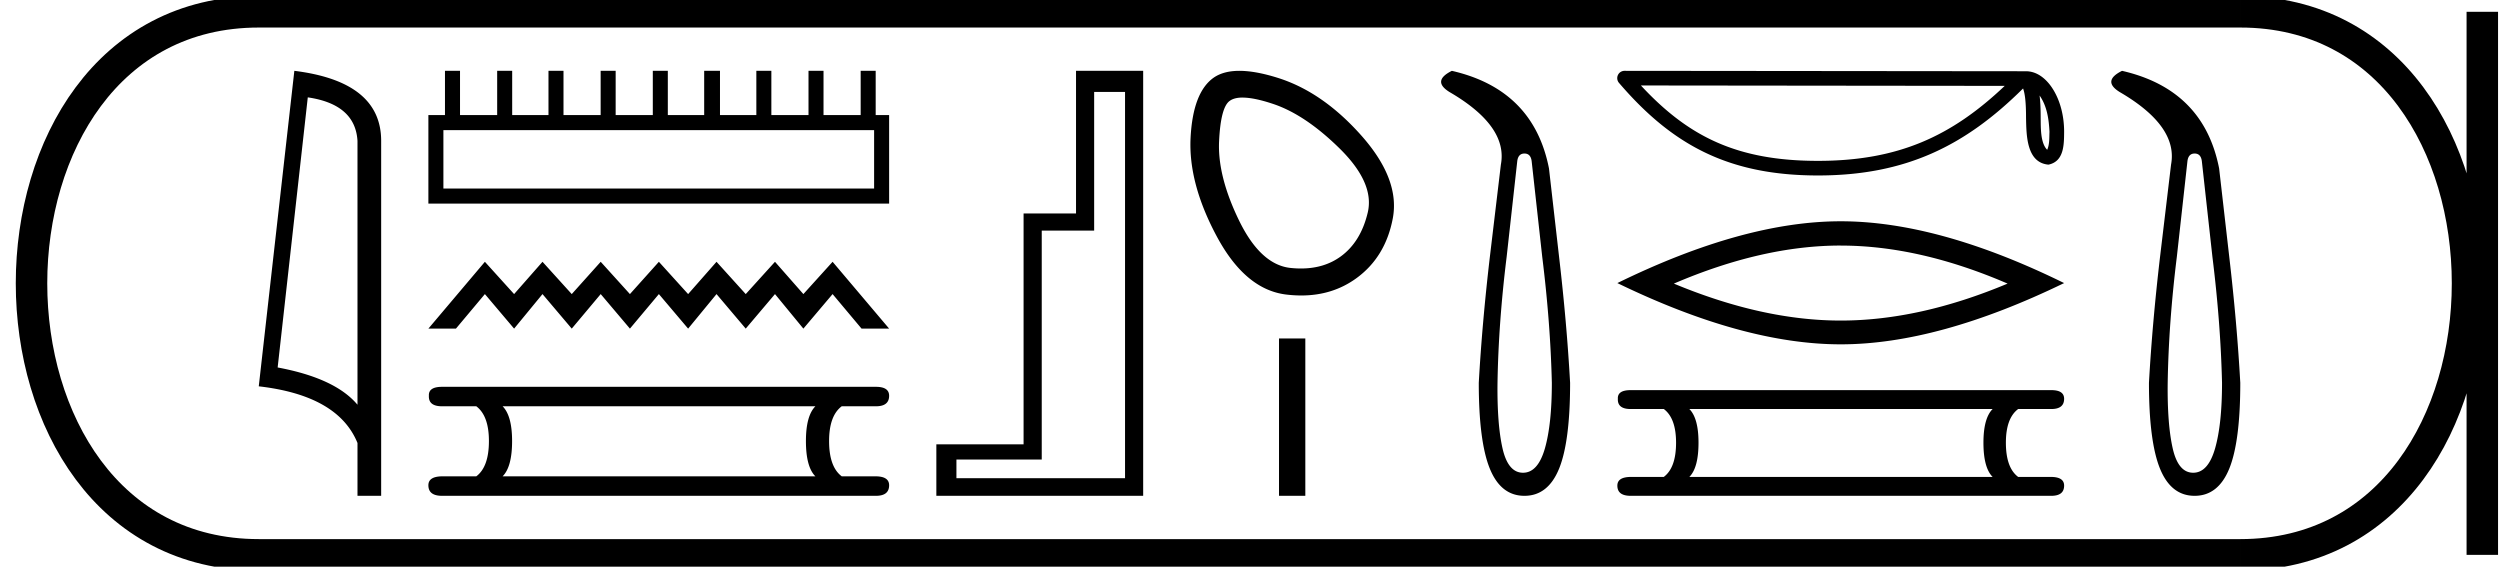 <svg xmlns="http://www.w3.org/2000/svg" width="79.415" height="18"><path d="M9.777 3.093q1.51.22 1.579 1.382v8.382q-.706-.843-2.536-1.184l.957-8.58zM9.35 2.25L8.22 12.272q2.52.289 3.136 1.8v1.678h.752V4.475q0-1.883-2.757-2.225zm18.417 1.883V5.99H14.085V4.133zM14.135 2.25v1.406h-.527v2.812h14.636V3.656h-.427V2.25h-.477v1.406h-1.18V2.25h-.477v1.406h-1.18V2.25h-.477v1.406h-1.155V2.25h-.502v1.406h-1.155V2.25h-.477v1.406h-1.18V2.25h-.477v1.406H17.9V2.25h-.477v1.406H16.27V2.25h-.477v1.406h-1.18V2.25zm1.268 6.066l-1.795 2.123h.875l.92-1.097.928 1.097.902-1.097.929 1.097.92-1.097.928 1.097.92-1.097.929 1.097.902-1.097.928 1.097.929-1.097.902 1.097.928-1.097.92 1.097h.876l-1.796-2.123-.928 1.026-.902-1.026-.929 1.026-.928-1.026-.902 1.026-.929-1.026-.92 1.026-.928-1.026-.92 1.026-.929-1.026-.902 1.026-.928-1.026zm10.499 4.59q-.301.302-.301 1.104 0 .82.3 1.121h-9.935q.301-.301.301-1.12 0-.803-.301-1.105zm-11.86-.618q-.434 0-.418.284-.016.334.418.334h1.088q.401.302.401 1.104 0 .82-.401 1.121h-1.07q-.452 0-.452.284 0 .335.434.335h13.783q.419 0 .419-.335 0-.284-.435-.284h-1.07q-.402-.301-.402-1.12 0-.803.401-1.105h1.087q.419 0 .419-.334 0-.284-.419-.284zM35.738 2.92v12.27h-5.356v-.592h2.71V7.326h1.665V2.92zm-1.557-.67v4.531h-1.666v7.334h-2.771v1.635h6.57V2.25zm5.291.85q.367 0 .966.2 1.028.342 2.13 1.43 1.1 1.09.88 2.02-.22.93-.856 1.395-.526.384-1.268.384-.157 0-.323-.017-.954-.098-1.64-1.505-.685-1.407-.636-2.509.05-1.1.343-1.297.143-.102.404-.102zm-.1-.85q-.504 0-.818.217-.66.465-.734 1.91-.074 1.443.832 3.132.905 1.688 2.202 1.847.248.03.483.03.992 0 1.744-.544.93-.673 1.163-1.909.232-1.235-.991-2.618-1.224-1.383-2.643-1.836-.72-.229-1.238-.229zm1.257 8.502v4.998h.836v-4.998zm7.797-5.875q.198 0 .229.244l.336 3.04q.26 2.091.305 4 0 1.314-.221 2.085-.222.771-.695.771t-.65-.771q-.175-.771-.16-2.085.031-1.909.29-4l.337-3.04q.03-.244.229-.244zM46.12 2.25q-.642.32-.077.672 1.864 1.084 1.634 2.306l-.35 2.932q-.245 2.092-.352 4.001 0 1.863.351 2.726t1.1.863q.748 0 1.1-.863.35-.863.35-2.726-.106-1.909-.35-4l-.321-2.81q-.49-2.505-3.085-3.101zm18.669.783c.237.337.295.753.315 1.154-.009.19.006.394-.073.572-.222-.221-.202-.731-.207-1.017 0-.282-.01-.513-.035-.71zm-12.664-.318l11.557.013c-1.688 1.6-3.381 2.382-5.933 2.382-2.562 0-4.112-.763-5.624-2.395zm-.518-.465a.232.232 0 0 0-.177.384c1.68 1.959 3.461 2.94 6.32 2.94 2.782 0 4.682-.942 6.515-2.764.063.174.094.45.094.932.012.536.008 1.426.712 1.488.495-.102.495-.631.498-1.043 0-.507-.124-.966-.331-1.315-.207-.349-.513-.609-.884-.609L51.607 2.25zm6.866 5.551q2.5 0 5.3 1.208-2.8 1.174-5.3 1.174-2.483 0-5.301-1.174Q55.99 7.8 58.472 7.8zm0-.772q-3.087 0-7.096 1.963 4.009 1.946 7.096 1.946 3.086 0 7.096-1.946-3.993-1.963-7.096-1.963zm4.825 5.964q-.292.292-.292 1.07 0 .795.292 1.087h-9.634q.291-.292.291-1.087 0-.778-.291-1.07zm-11.5-.6q-.421 0-.405.275-.016.325.405.325h1.055q.389.292.389 1.07 0 .795-.39 1.087h-1.038q-.437 0-.437.276 0 .324.421.324h13.365q.406 0 .406-.324 0-.276-.422-.276h-1.038q-.39-.292-.39-1.087 0-.778.39-1.07h1.054q.406 0 .406-.325 0-.275-.406-.275zm17.917-7.516q.198 0 .229.244l.336 3.04q.26 2.091.305 4 0 1.314-.221 2.085-.222.771-.695.771-.474 0-.65-.771-.175-.771-.16-2.085.031-1.909.29-4l.337-3.04q.03-.244.229-.244zM67.409 2.25q-.642.32-.077.672 1.863 1.084 1.634 2.306l-.35 2.932q-.245 2.092-.352 4.001 0 1.863.351 2.726t1.1.863q.748 0 1.1-.863.35-.863.35-2.726-.106-1.909-.35-4l-.322-2.81q-.488-2.505-3.084-3.101z"/><path d="M8.22.375c-9.625 0-9.625 17.25 0 17.25m0-17.25h62.945M8.22 17.625h62.945M78.853.375v17.25M71.165.375c9.625 0 9.625 17.25 0 17.25" fill="none" stroke="#000"/></svg>